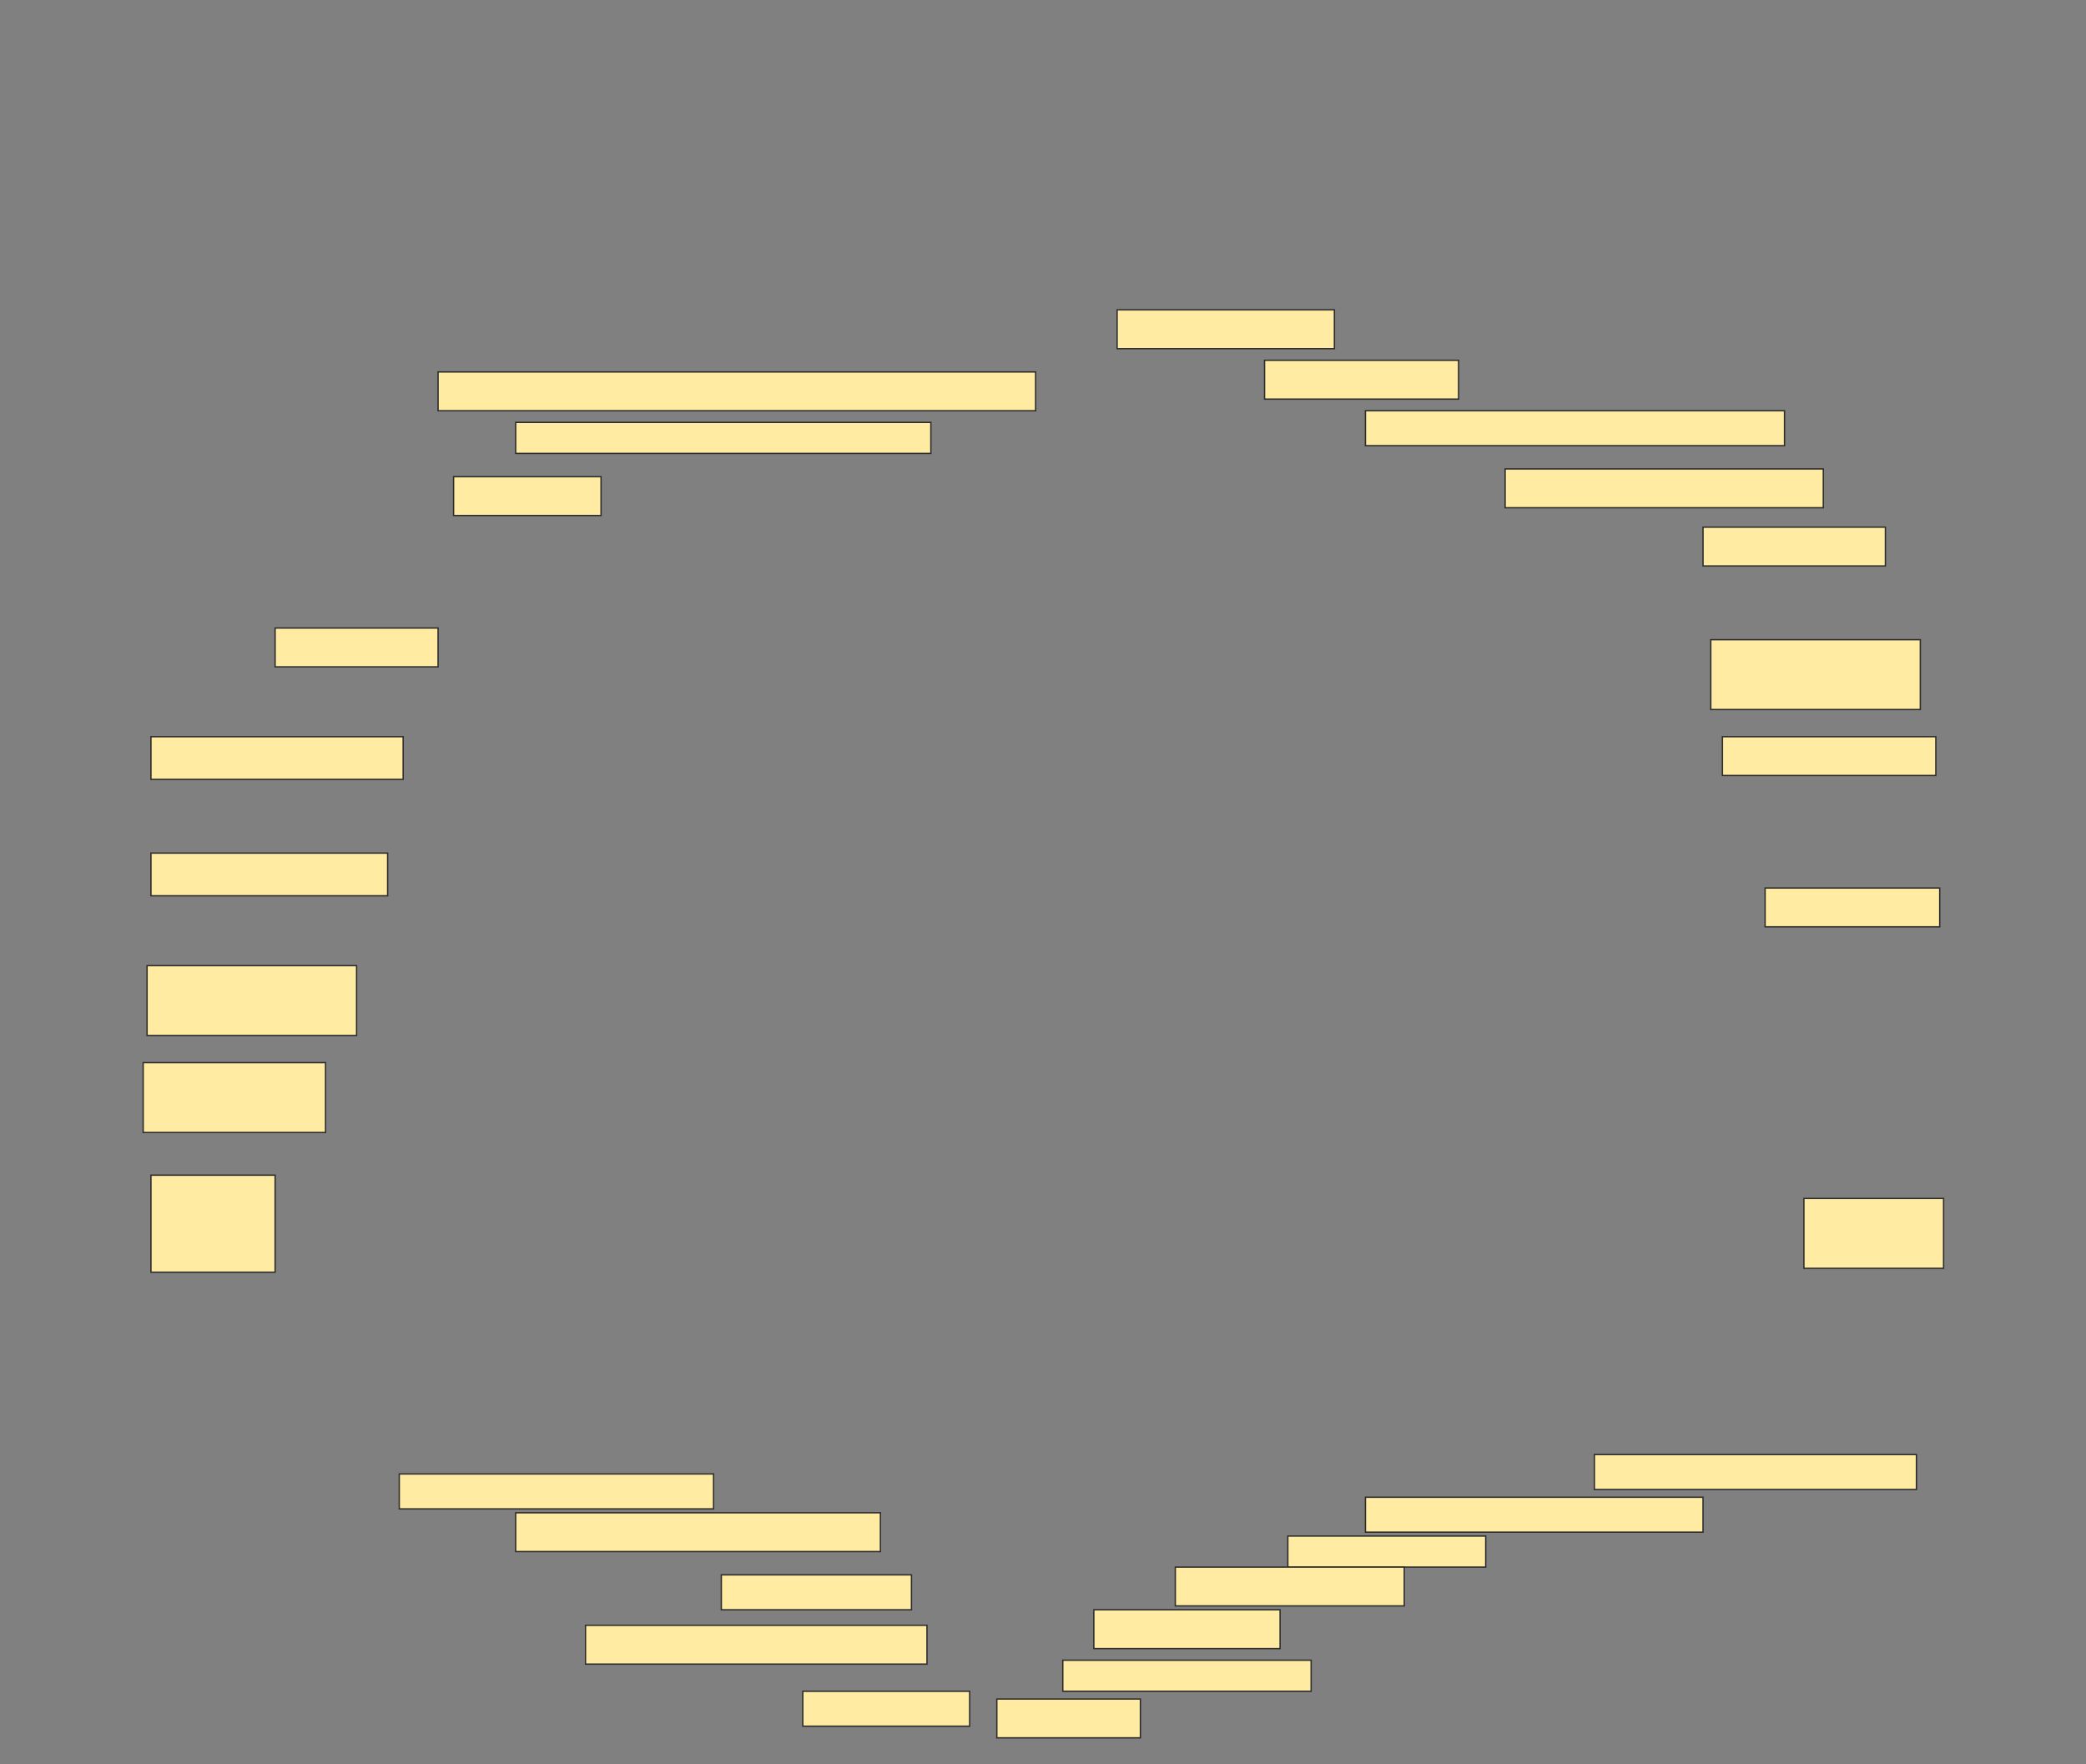 <svg height="1299" width="1536" xmlns="http://www.w3.org/2000/svg">
 <rect width="100%" height="100%" fill="#808080" stroke="none"/>
 <!-- Created with Image Occlusion Enhanced -->
 <g>
  <title>Labels</title>
 </g>
 <g>
  <title>Masks</title>
  <rect fill="#FFEBA2" height="28.571" id="7ea0b741d664408da7c3a952d1223d88-ao-1" stroke="#2D2D2D" width="160" x="822.572" y="228.143"/>
  <rect fill="#FFEBA2" height="28.571" id="7ea0b741d664408da7c3a952d1223d88-ao-2" stroke="#2D2D2D" width="142.857" x="931.143" y="265.286"/>
  <rect fill="#FFEBA2" height="28.571" id="7ea0b741d664408da7c3a952d1223d88-ao-3" stroke="#2D2D2D" width="440" x="322.572" y="273.857"/>
  <rect fill="#FFEBA2" height="25.714" id="7ea0b741d664408da7c3a952d1223d88-ao-4" stroke="#2D2D2D" width="308.571" x="1005.429" y="302.429"/>
  <rect fill="#FFEBA2" height="22.857" id="7ea0b741d664408da7c3a952d1223d88-ao-5" stroke="#2D2D2D" width="305.714" x="379.714" y="311"/>
  <rect fill="#FFEBA2" height="28.571" id="7ea0b741d664408da7c3a952d1223d88-ao-6" stroke="#2D2D2D" width="234.286" x="1108.286" y="345.286"/>
  <rect fill="#FFEBA2" height="28.571" id="7ea0b741d664408da7c3a952d1223d88-ao-7" stroke="#2D2D2D" width="108.571" x="334" y="351"/>
  <rect fill="#FFEBA2" height="28.571" id="7ea0b741d664408da7c3a952d1223d88-ao-8" stroke="#2D2D2D" width="134.286" x="1254" y="388.143"/>
  <rect fill="#FFEBA2" height="28.571" id="7ea0b741d664408da7c3a952d1223d88-ao-9" stroke="#2D2D2D" width="120" x="202.572" y="462.429"/>
  <rect fill="#FFEBA2" height="51.429" id="7ea0b741d664408da7c3a952d1223d88-ao-10" stroke="#2D2D2D" width="154.286" x="1259.714" y="471"/>
  <rect fill="#FFEBA2" height="28.571" id="7ea0b741d664408da7c3a952d1223d88-ao-11" stroke="#2D2D2D" width="157.143" x="1268.286" y="542.429"/>
  <rect fill="#FFEBA2" height="31.429" id="7ea0b741d664408da7c3a952d1223d88-ao-12" stroke="#2D2D2D" width="185.714" x="111.143" y="542.429"/>
  <rect fill="#FFEBA2" height="31.429" id="7ea0b741d664408da7c3a952d1223d88-ao-13" stroke="#2D2D2D" width="174.286" x="111.143" y="628.143"/>
  <rect fill="#FFEBA2" height="28.571" id="7ea0b741d664408da7c3a952d1223d88-ao-14" stroke="#2D2D2D" width="128.571" x="1299.714" y="653.857"/>
  <rect fill="#FFEBA2" height="51.429" id="7ea0b741d664408da7c3a952d1223d88-ao-15" stroke="#2D2D2D" width="154.286" x="108.286" y="711"/>
  
  <rect fill="#FFEBA2" height="51.429" id="7ea0b741d664408da7c3a952d1223d88-ao-17" stroke="#2D2D2D" width="134.286" x="105.429" y="782.429"/>
  <rect fill="#FFEBA2" height="51.429" id="7ea0b741d664408da7c3a952d1223d88-ao-18" stroke="#2D2D2D" width="102.857" x="1328.286" y="882.429"/>
  <rect fill="#FFEBA2" height="71.429" id="7ea0b741d664408da7c3a952d1223d88-ao-19" stroke="#2D2D2D" width="91.429" x="111.143" y="865.286"/>
  <rect fill="#FFEBA2" height="25.714" id="7ea0b741d664408da7c3a952d1223d88-ao-20" stroke="#2D2D2D" width="237.143" x="1174" y="1071"/>
  <rect fill="#FFEBA2" height="25.714" id="7ea0b741d664408da7c3a952d1223d88-ao-21" stroke="#2D2D2D" width="231.429" x="294" y="1085.286"/>
  <rect fill="#FFEBA2" height="25.714" id="7ea0b741d664408da7c3a952d1223d88-ao-22" stroke="#2D2D2D" width="248.571" x="1005.429" y="1102.429"/>
  <rect fill="#FFEBA2" height="28.571" id="7ea0b741d664408da7c3a952d1223d88-ao-23" stroke="#2D2D2D" width="268.571" x="379.714" y="1113.857"/>
  <rect fill="#FFEBA2" height="22.857" id="7ea0b741d664408da7c3a952d1223d88-ao-24" stroke="#2D2D2D" width="145.714" x="948.286" y="1131"/>
  <rect fill="#FFEBA2" height="25.714" id="7ea0b741d664408da7c3a952d1223d88-ao-25" stroke="#2D2D2D" width="140" x="531.143" y="1159.571"/>
  <rect fill="#FFEBA2" height="28.571" id="7ea0b741d664408da7c3a952d1223d88-ao-26" stroke="#2D2D2D" width="168.571" x="865.429" y="1153.857"/>
  <rect fill="#FFEBA2" height="28.571" id="7ea0b741d664408da7c3a952d1223d88-ao-27" stroke="#2D2D2D" width="137.143" x="805.429" y="1185.286"/>
  <rect fill="#FFEBA2" height="28.571" id="7ea0b741d664408da7c3a952d1223d88-ao-28" stroke="#2D2D2D" width="251.429" x="431.143" y="1196.714"/>
  <rect fill="#FFEBA2" height="22.857" id="7ea0b741d664408da7c3a952d1223d88-ao-29" stroke="#2D2D2D" width="182.857" x="782.572" y="1222.429"/>
  <rect fill="#FFEBA2" height="25.714" id="7ea0b741d664408da7c3a952d1223d88-ao-30" stroke="#2D2D2D" width="122.857" x="591.143" y="1245.286"/>
  <rect fill="#FFEBA2" height="28.571" id="7ea0b741d664408da7c3a952d1223d88-ao-31" stroke="#2D2D2D" width="105.714" x="734" y="1251"/>
 </g>
</svg>